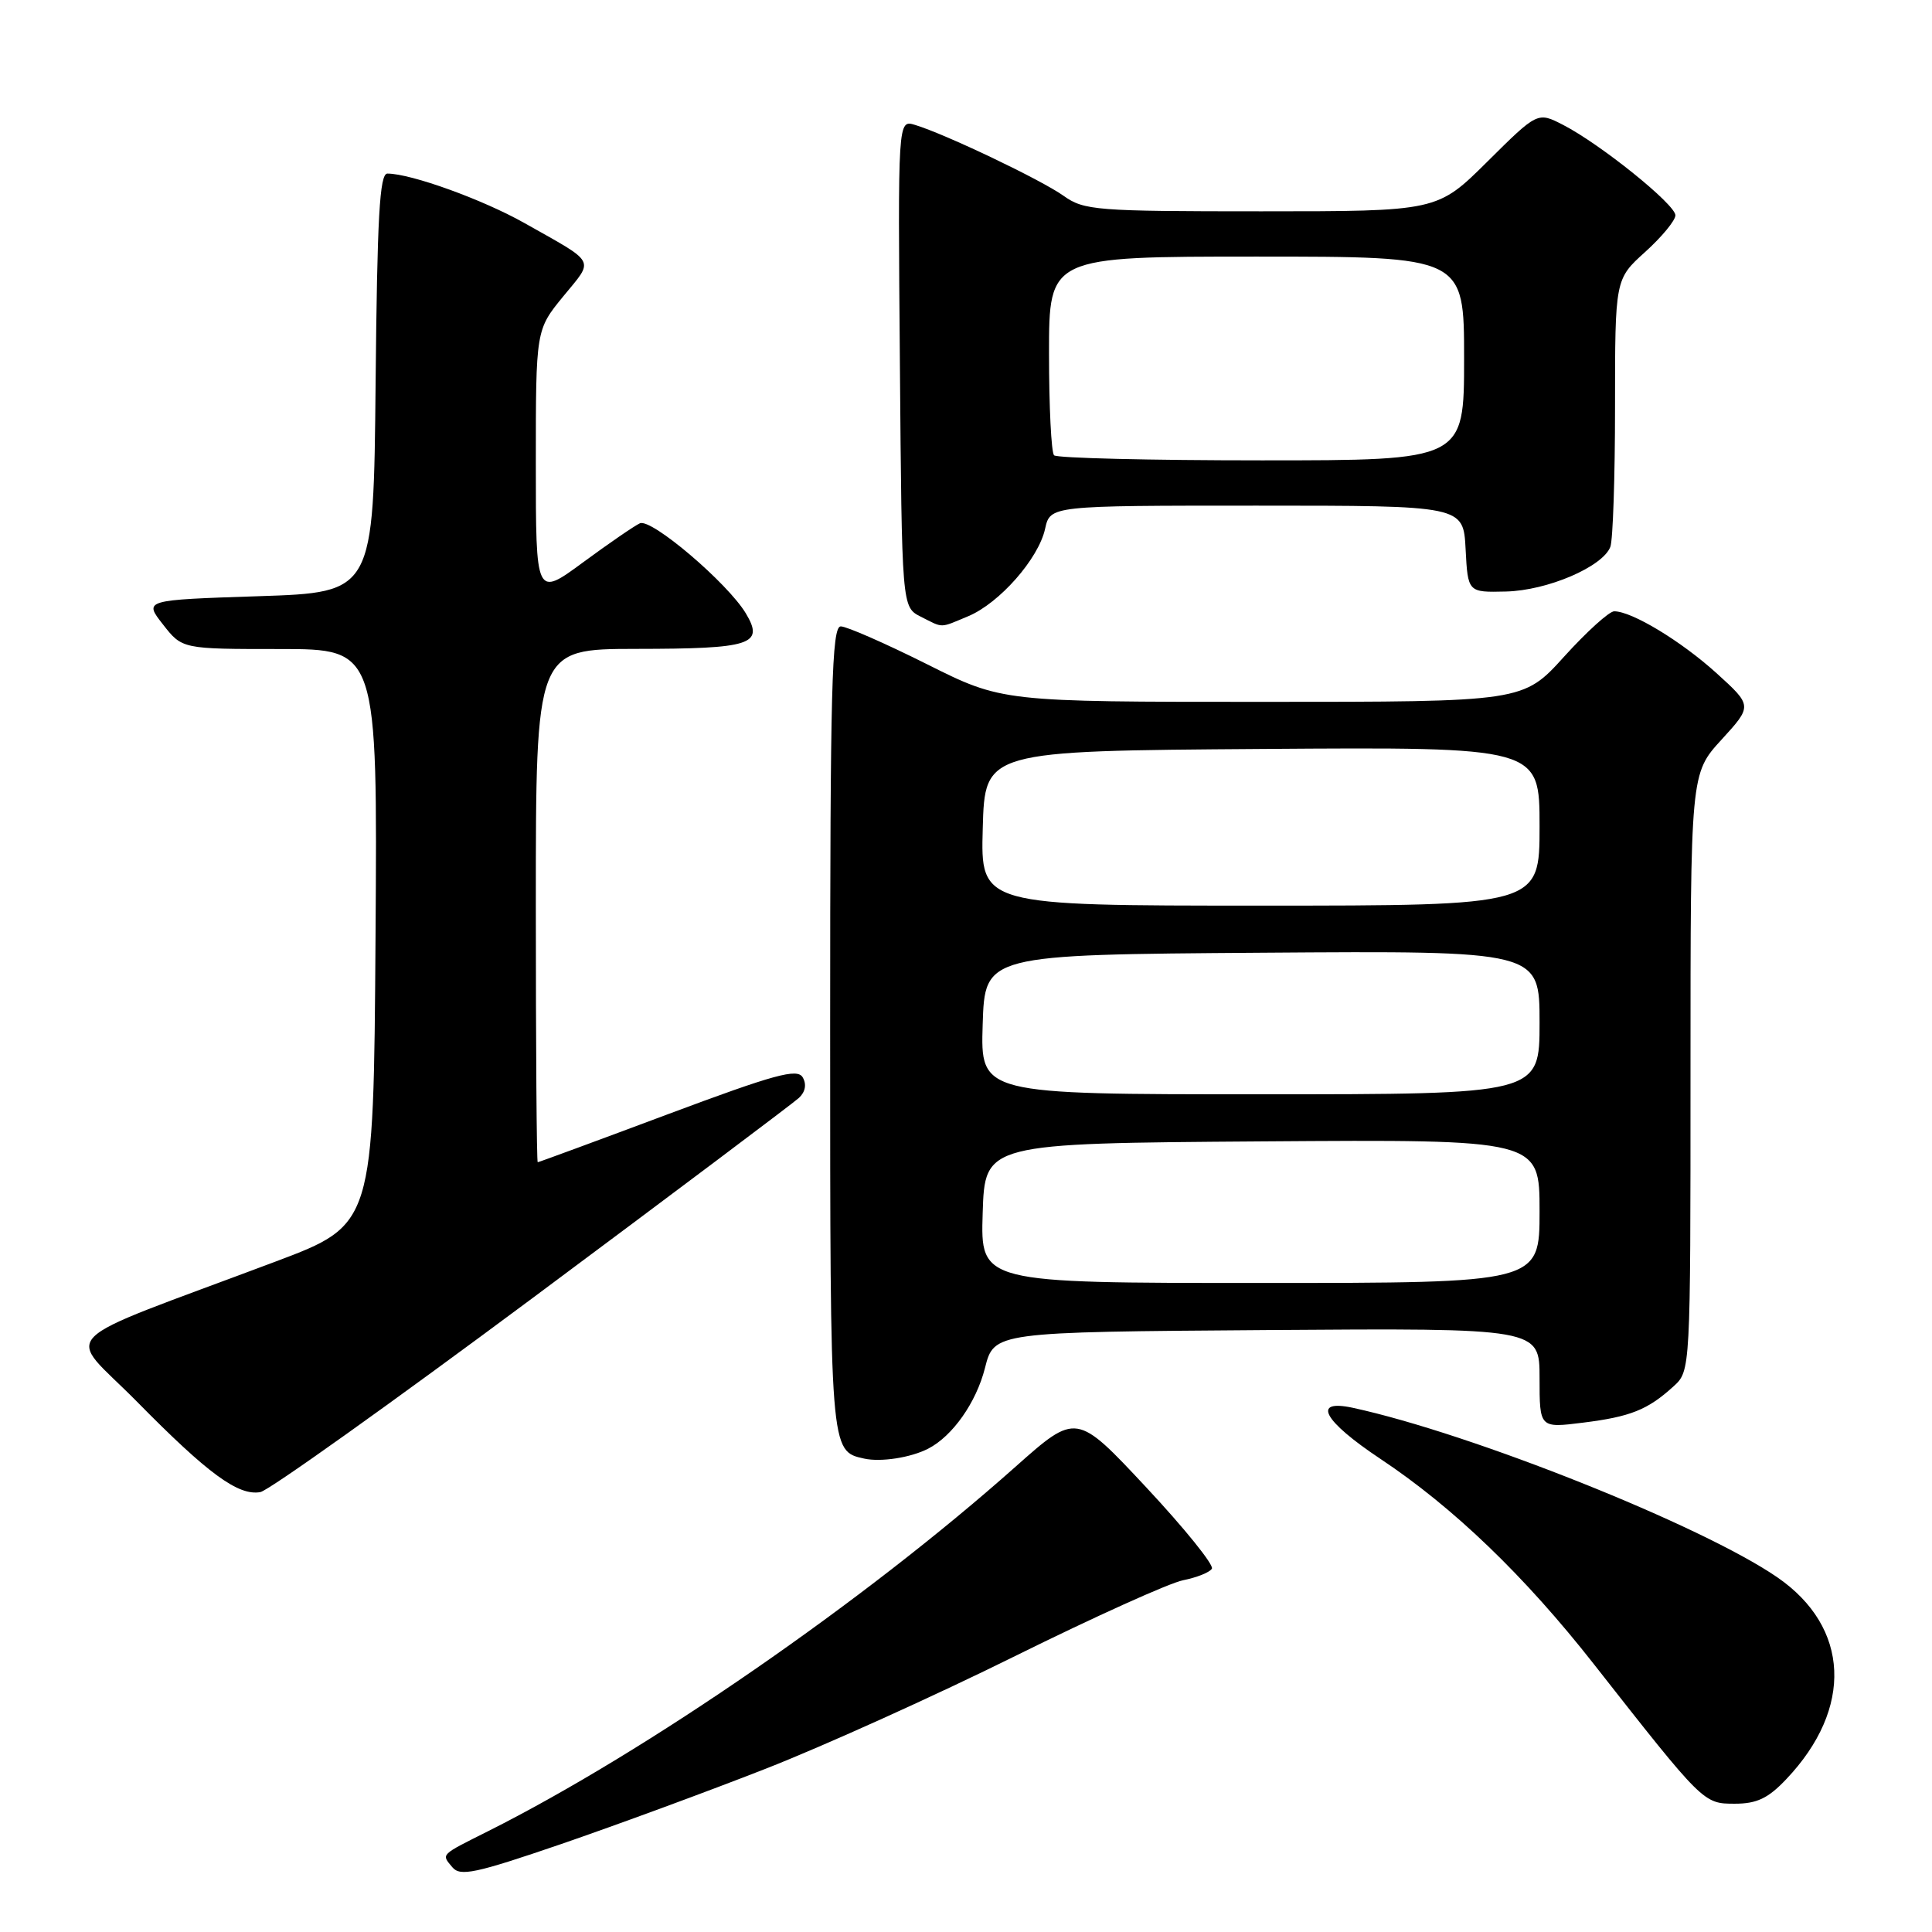 <?xml version="1.0" encoding="UTF-8" standalone="no"?>
<!DOCTYPE svg PUBLIC "-//W3C//DTD SVG 1.1//EN" "http://www.w3.org/Graphics/SVG/1.1/DTD/svg11.dtd" >
<svg xmlns="http://www.w3.org/2000/svg" xmlns:xlink="http://www.w3.org/1999/xlink" version="1.1" viewBox="0 0 256 256">
 <g >
 <path fill="currentColor"
d=" M 101.50 234.35 C 109.20 231.33 124.05 224.62 134.50 219.44 C 144.95 214.27 154.97 209.74 156.77 209.39 C 158.57 209.03 160.29 208.35 160.58 207.86 C 160.88 207.38 156.97 202.53 151.88 197.08 C 142.63 187.18 142.63 187.18 134.56 194.35 C 114.55 212.15 85.72 232.07 64.70 242.63 C 58.26 245.86 58.47 245.65 59.93 247.41 C 60.97 248.67 62.95 248.25 74.32 244.36 C 81.57 241.87 93.80 237.37 101.50 234.35 Z  M 236.69 235.75 C 245.60 226.37 245.12 215.62 235.50 209.00 C 225.53 202.14 194.99 189.95 179.25 186.54 C 173.76 185.36 175.33 188.26 182.90 193.30 C 192.56 199.72 202.02 208.81 211.19 220.50 C 225.72 239.01 225.71 239.00 229.87 239.00 C 232.79 239.00 234.29 238.29 236.69 235.75 Z  M 70.50 172.05 C 89.20 158.13 105.11 146.17 105.86 145.48 C 106.72 144.68 106.90 143.67 106.36 142.75 C 105.64 141.53 102.66 142.35 88.50 147.64 C 79.15 151.14 71.39 154.00 71.25 154.00 C 71.11 154.00 71.00 138.70 71.00 120.00 C 71.00 86.00 71.00 86.00 84.25 85.98 C 99.58 85.97 101.30 85.41 98.83 81.28 C 96.42 77.26 86.31 68.65 84.79 69.34 C 84.08 69.66 80.69 71.99 77.25 74.52 C 71.00 79.12 71.00 79.12 71.00 61.41 C 71.00 43.71 71.00 43.71 74.65 39.25 C 78.75 34.25 79.14 35.00 69.50 29.56 C 63.97 26.44 54.45 23.00 51.33 23.00 C 50.30 23.00 49.98 28.75 49.77 50.75 C 49.50 78.50 49.50 78.50 34.28 79.00 C 19.05 79.50 19.05 79.50 21.60 82.75 C 24.14 86.00 24.14 86.00 37.08 86.00 C 50.02 86.00 50.02 86.00 49.76 124.14 C 49.50 162.28 49.50 162.28 36.50 167.17 C 6.32 178.52 8.69 176.13 18.15 185.73 C 27.55 195.28 31.58 198.24 34.50 197.71 C 35.60 197.51 51.80 185.96 70.50 172.05 Z  M 123.00 191.95 C 126.21 190.30 129.35 185.85 130.51 181.28 C 131.72 176.50 131.72 176.50 167.86 176.24 C 204.00 175.98 204.00 175.98 204.00 182.60 C 204.00 189.23 204.00 189.23 209.75 188.51 C 216.04 187.73 218.34 186.81 221.75 183.70 C 224.00 181.65 224.00 181.65 224.00 142.08 C 224.00 102.50 224.00 102.50 228.11 98.01 C 232.21 93.52 232.21 93.52 227.44 89.19 C 222.73 84.93 216.23 81.00 213.89 81.00 C 213.23 81.00 210.25 83.70 207.26 87.00 C 201.83 93.00 201.83 93.00 167.31 93.00 C 132.79 93.00 132.79 93.00 122.81 88.00 C 117.31 85.25 112.18 83.00 111.41 83.00 C 110.21 83.00 110.00 91.11 110.00 136.31 C 110.00 192.48 109.98 192.27 114.50 193.27 C 116.71 193.76 120.68 193.15 123.00 191.95 Z  M 128.30 81.65 C 132.43 79.92 137.61 74.04 138.48 70.07 C 139.16 67.00 139.16 67.00 166.53 67.00 C 193.90 67.00 193.90 67.00 194.20 72.75 C 194.50 78.50 194.50 78.50 199.54 78.38 C 205.03 78.25 212.36 75.11 213.38 72.46 C 213.72 71.57 214.00 63.22 214.00 53.92 C 214.00 36.99 214.00 36.99 218.00 33.38 C 220.20 31.39 222.00 29.21 222.00 28.53 C 222.00 27.09 212.06 19.09 207.12 16.55 C 203.74 14.81 203.74 14.81 197.09 21.41 C 190.45 28.00 190.45 28.00 167.13 28.00 C 145.19 28.00 143.64 27.88 140.92 25.94 C 137.94 23.82 125.27 17.77 121.24 16.55 C 118.97 15.86 118.97 15.86 119.24 48.15 C 119.50 80.44 119.50 80.44 122.00 81.71 C 125.06 83.25 124.44 83.26 128.30 81.65 Z  M 130.21 160.75 C 130.50 151.50 130.50 151.50 167.25 151.24 C 204.00 150.98 204.00 150.98 204.00 160.49 C 204.00 170.00 204.00 170.00 166.96 170.00 C 129.92 170.00 129.92 170.00 130.21 160.75 Z  M 130.21 135.75 C 130.50 126.50 130.50 126.50 167.25 126.24 C 204.00 125.98 204.00 125.98 204.00 135.49 C 204.00 145.00 204.00 145.00 166.96 145.00 C 129.92 145.00 129.92 145.00 130.21 135.75 Z  M 130.22 109.75 C 130.50 99.50 130.50 99.50 167.25 99.24 C 204.00 98.98 204.00 98.98 204.00 109.49 C 204.00 120.00 204.00 120.00 166.97 120.00 C 129.93 120.00 129.93 120.00 130.22 109.75 Z  M 139.67 60.33 C 139.30 59.97 139.00 53.89 139.00 46.83 C 139.00 34.00 139.00 34.00 166.50 34.00 C 194.00 34.00 194.00 34.00 194.00 47.50 C 194.00 61.00 194.00 61.00 167.17 61.00 C 152.41 61.00 140.03 60.70 139.67 60.33 Z "/>
</g>
</svg>